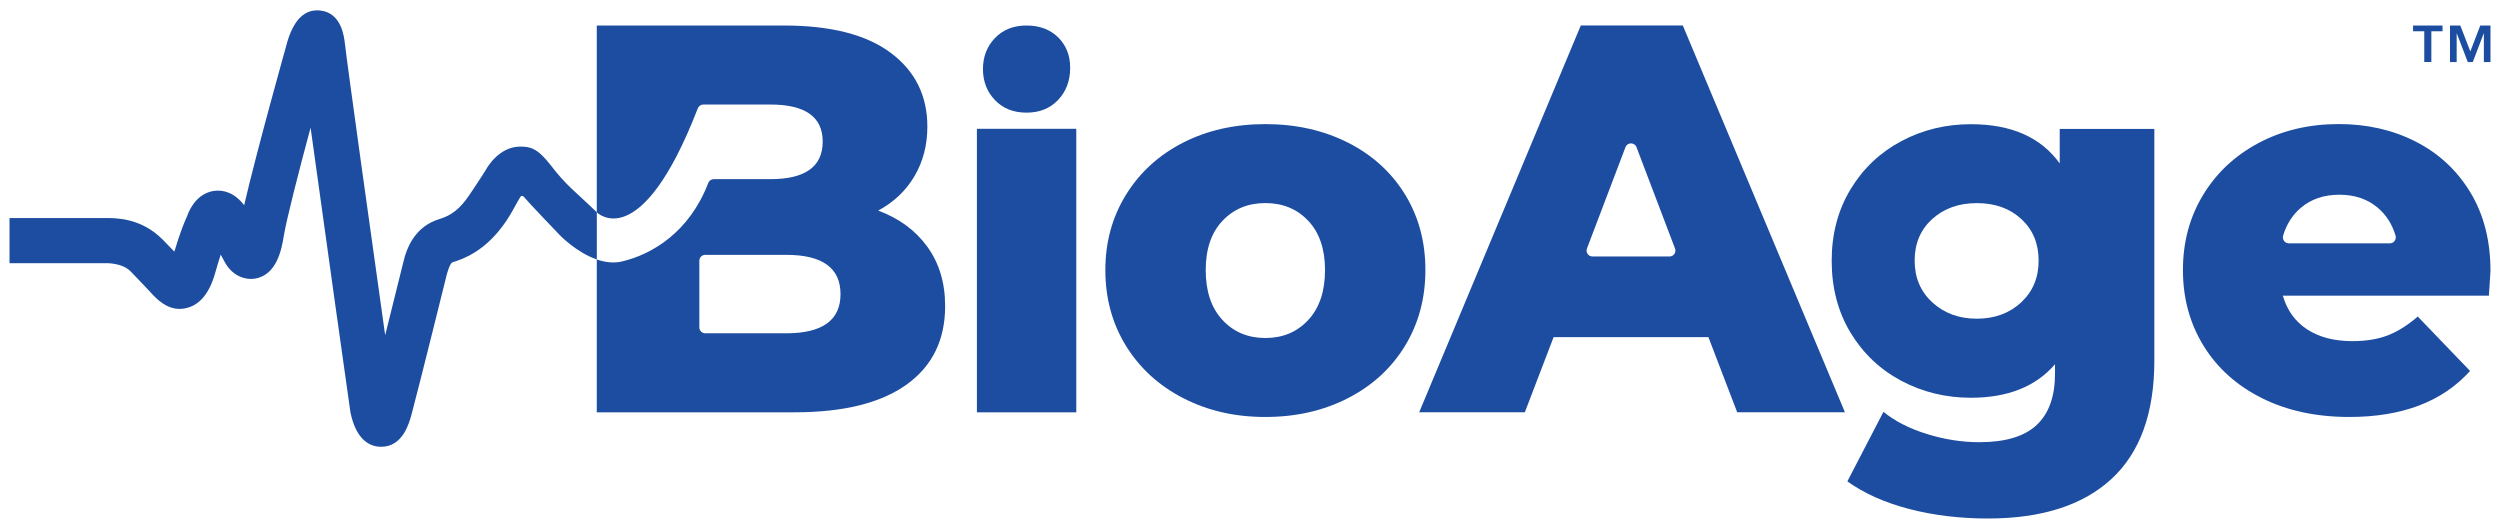 <svg version="1.1" id="Layer_1" xmlns="http://www.w3.org/2000/svg" xmlns:xlink="http://www.w3.org/1999/xlink" x="0px" y="0px"
	 viewBox="0 0 536.01 113.39" style="enable-background:new 0 0 536.01 113.39;" xml:space="preserve">
<style type="text/css">
	.st0{fill:#1C4DA1;}
</style>
<g>
	<path class="st0" d="M213.33,21.47c-1.72-1.79-2.58-4.01-2.58-6.66s0.86-4.87,2.58-6.66c1.72-1.79,3.97-2.68,6.77-2.68
		c2.79,0,5.05,0.85,6.77,2.54c1.72,1.7,2.58,3.87,2.58,6.52c0,2.78-0.86,5.07-2.58,6.89c-1.72,1.82-3.97,2.73-6.77,2.73
		C217.31,24.16,215.05,23.26,213.33,21.47z M209.45,27.62h21.31V88.4h-21.31V27.62z"/>
	<path class="st0" d="M253.7,85.37c-5.23-2.69-9.33-6.43-12.28-11.21c-2.95-4.78-4.43-10.2-4.43-16.26c0-5.98,1.47-11.36,4.43-16.15
		c2.95-4.78,7.03-8.5,12.22-11.16c5.2-2.65,11.08-3.98,17.66-3.98c6.58,0,12.48,1.33,17.72,3.98c5.23,2.65,9.31,6.36,12.22,11.1
		c2.92,4.75,4.37,10.15,4.37,16.2c0,6.06-1.46,11.48-4.37,16.26c-2.92,4.79-6.99,8.52-12.22,11.21c-5.23,2.69-11.14,4.04-17.72,4.04
		C264.8,89.41,258.93,88.06,253.7,85.37z M280.5,68.6c2.39-2.58,3.59-6.15,3.59-10.71c0-4.48-1.2-8-3.59-10.54
		c-2.39-2.54-5.46-3.81-9.2-3.81c-3.74,0-6.8,1.27-9.2,3.81c-2.39,2.54-3.59,6.06-3.59,10.54c0,4.56,1.19,8.13,3.59,10.71
		c2.39,2.58,5.46,3.87,9.2,3.87C275.05,72.47,278.11,71.18,280.5,68.6z"/>
	<path class="st0" d="M366.29,72.28h-33.19l-6.17,16.11h-22.65l34.65-82.93h21.87l34.76,82.93h-23.1L366.29,72.28z M359.13,53.28
		l-8.26-21.73c-0.41-1.08-1.95-1.08-2.36,0l-8.26,21.73c-0.31,0.83,0.3,1.71,1.18,1.71h16.52C358.84,54.99,359.45,54.1,359.13,53.28
		z"/>
	<path class="st0" d="M461.9,27.62v49.68c0,11.29-3.07,19.75-9.2,25.4c-6.13,5.64-14.95,8.47-26.46,8.47
		c-5.98,0-11.59-0.67-16.82-2.02c-5.23-1.35-9.68-3.33-13.34-5.94l7.74-14.91c2.47,2.02,5.59,3.6,9.36,4.77
		c3.77,1.16,7.49,1.74,11.16,1.74c5.61,0,9.72-1.23,12.34-3.7c2.62-2.47,3.92-6.13,3.92-10.99v-2.02
		c-4.11,4.78-10.13,7.18-18.05,7.18c-5.38,0-10.36-1.22-14.91-3.64c-4.56-2.43-8.19-5.87-10.88-10.32
		c-2.69-4.45-4.04-9.59-4.04-15.42c0-5.75,1.35-10.86,4.04-15.31c2.69-4.45,6.32-7.89,10.88-10.32c4.56-2.43,9.53-3.64,14.91-3.64
		c8.67,0,15.03,2.8,19.06,8.41v-7.4H461.9z M433.33,64.85c2.5-2.32,3.76-5.31,3.76-8.97c0-3.66-1.23-6.63-3.7-8.91
		c-2.47-2.28-5.65-3.42-9.53-3.42c-3.89,0-7.08,1.14-9.59,3.42c-2.51,2.28-3.76,5.25-3.76,8.91c0,3.66,1.27,6.65,3.81,8.97
		c2.54,2.32,5.72,3.48,9.53,3.48C427.66,68.32,430.82,67.17,433.33,64.85z"/>
	<path class="st0" d="M533.63,63.39h-44.18c0.9,3.14,2.64,5.55,5.21,7.23c2.58,1.68,5.81,2.52,9.7,2.52c2.92,0,5.44-0.41,7.57-1.23
		c2.13-0.82,4.28-2.17,6.45-4.04l11.21,11.66c-5.91,6.58-14.54,9.87-25.9,9.87c-7.1,0-13.35-1.35-18.73-4.04
		c-5.38-2.69-9.55-6.43-12.5-11.21c-2.95-4.78-4.43-10.2-4.43-16.26c0-5.98,1.44-11.34,4.32-16.09s6.86-8.47,11.94-11.16
		c5.08-2.69,10.8-4.04,17.16-4.04c6.06,0,11.55,1.25,16.48,3.76c4.93,2.51,8.84,6.13,11.72,10.88c2.88,4.75,4.32,10.37,4.32,16.88
		C533.97,58.27,533.86,60.03,533.63,63.39z M493.32,44.55c-1.81,1.53-3.07,3.51-3.8,5.94c-0.25,0.83,0.33,1.68,1.2,1.68l21.69,0
		c0.87,0,1.45-0.85,1.2-1.68c-0.73-2.43-2-4.41-3.8-5.94c-2.2-1.87-4.95-2.8-8.24-2.8C498.27,41.75,495.52,42.68,493.32,44.55z"/>
	<path class="st0" d="M521.29,6.7h2.4V5.47h-6.32V6.7h2.4v6.6h1.52V6.7z M533.97,13.31V5.47h-2.19l-2.13,5.56l-2.15-5.56h-2.21v7.84
		h1.43V7.18h0.04l2.34,6.13h1.07l2.34-6.13h0.04v6.13H533.97z"/>
	<path class="st0" d="M198.83,52.91c-2.54-3.51-6.06-6.1-10.54-7.76c3.36-1.81,5.96-4.28,7.79-7.4c1.83-3.12,2.75-6.65,2.75-10.6
		c0-6.64-2.62-11.91-7.85-15.82c-5.23-3.91-12.86-5.86-22.88-5.86h-40.15v40.05c0,0,9.36,9.47,21.66-22.29
		c0.19-0.48,0.66-0.82,1.18-0.82l14.39,0c7.47,0,11.21,2.65,11.21,7.94c0,5.37-3.74,8.06-11.21,8.06l-12.16,0
		c-0.52,0-0.98,0.33-1.17,0.82c-4.05,10.59-12.12,15.34-18.51,16.83c-1.83,0.43-3.67,0.16-5.39-0.43V88.4h42.39
		c10.47,0,18.46-1.97,24-5.92c5.53-3.95,8.3-9.56,8.3-16.82C202.65,60.67,201.37,56.43,198.83,52.91z M168.56,71.46H151.2
		c-0.7,0-1.26-0.57-1.26-1.26V55.9c0-0.7,0.57-1.26,1.26-1.26h17.35c7.77,0,11.66,2.8,11.66,8.41
		C180.22,68.65,176.33,71.46,168.56,71.46z"/>
	<path class="st0" d="M95.75,59.02c-0.06,0.22-5.4,21.85-7.47,29.67c-0.52,1.95-1.88,7.1-6.54,7.1c-0.06,0-0.12,0-0.17,0
		c-2.25-0.06-5.18-1.38-6.43-7.35c-0.34-2.32-5.47-38.7-8.55-61.07c-2.43,9.04-5.1,19.35-5.77,23.35c-0.41,2.45-1.36,8.21-6.12,9.01
		c-2.56,0.4-5.1-0.94-6.48-3.49l-0.9-1.64c-0.35,1.08-0.76,2.4-1.21,4c-1.25,4.43-3.43,6.96-6.47,7.52
		c-3.02,0.57-5.23-1.2-6.82-2.86l0,0c-0.01,0-1.52-1.68-4.8-5.06c-1.86-1.91-5.34-1.77-5.34-1.77H2.04v-9.68h20.43
		c2.07,0,7.69-0.18,12.45,4.66c0.95,0.97,1.77,1.82,2.46,2.54c1.3-4.34,2.25-6.57,2.7-7.52c0.86-2.52,2.82-5.17,5.98-5.52
		c1.72-0.19,4.1,0.25,6.29,3.09c2.73-11.8,9.01-34.15,9.32-35.26c1.44-4.65,3.75-6.8,6.92-6.49c4.62,0.44,5.19,5.58,5.38,7.26
		c0.52,4.65,5.64,41.26,8.61,62.37c1.81-7.21,3.55-14.25,3.87-15.56c0.76-3.36,2.6-7.8,7.82-9.37c2.56-0.77,4.4-2.24,6.33-5.09
		c2.27-3.34,3.57-5.44,3.6-5.49c0.33-0.62,2.87-4.94,7.37-4.94c0.01,0,0.02,0,0.03,0c2.04,0.01,3.63,0.3,6.51,4.04
		c3.48,4.51,5.11,5.45,9.85,10.04l0,10.12c-4.43-1.52-7.98-5.26-7.98-5.26s-7-7.31-7.45-7.93c-0.62-0.85-0.98-0.19-0.98-0.19
		c-0.66,1.02-1.81,3.38-2.96,5.06c-3.17,4.66-6.79,7.49-11.54,8.91C96.39,56.43,95.75,59.02,95.75,59.02z M40.26,57.08
		c0.07,0.07,0.1,0.12,0.11,0.13C40.33,57.16,40.3,57.12,40.26,57.08z M56.7,51.58l0.01,0.01C56.7,51.59,56.7,51.59,56.7,51.58z"/>
</g>
</svg>
